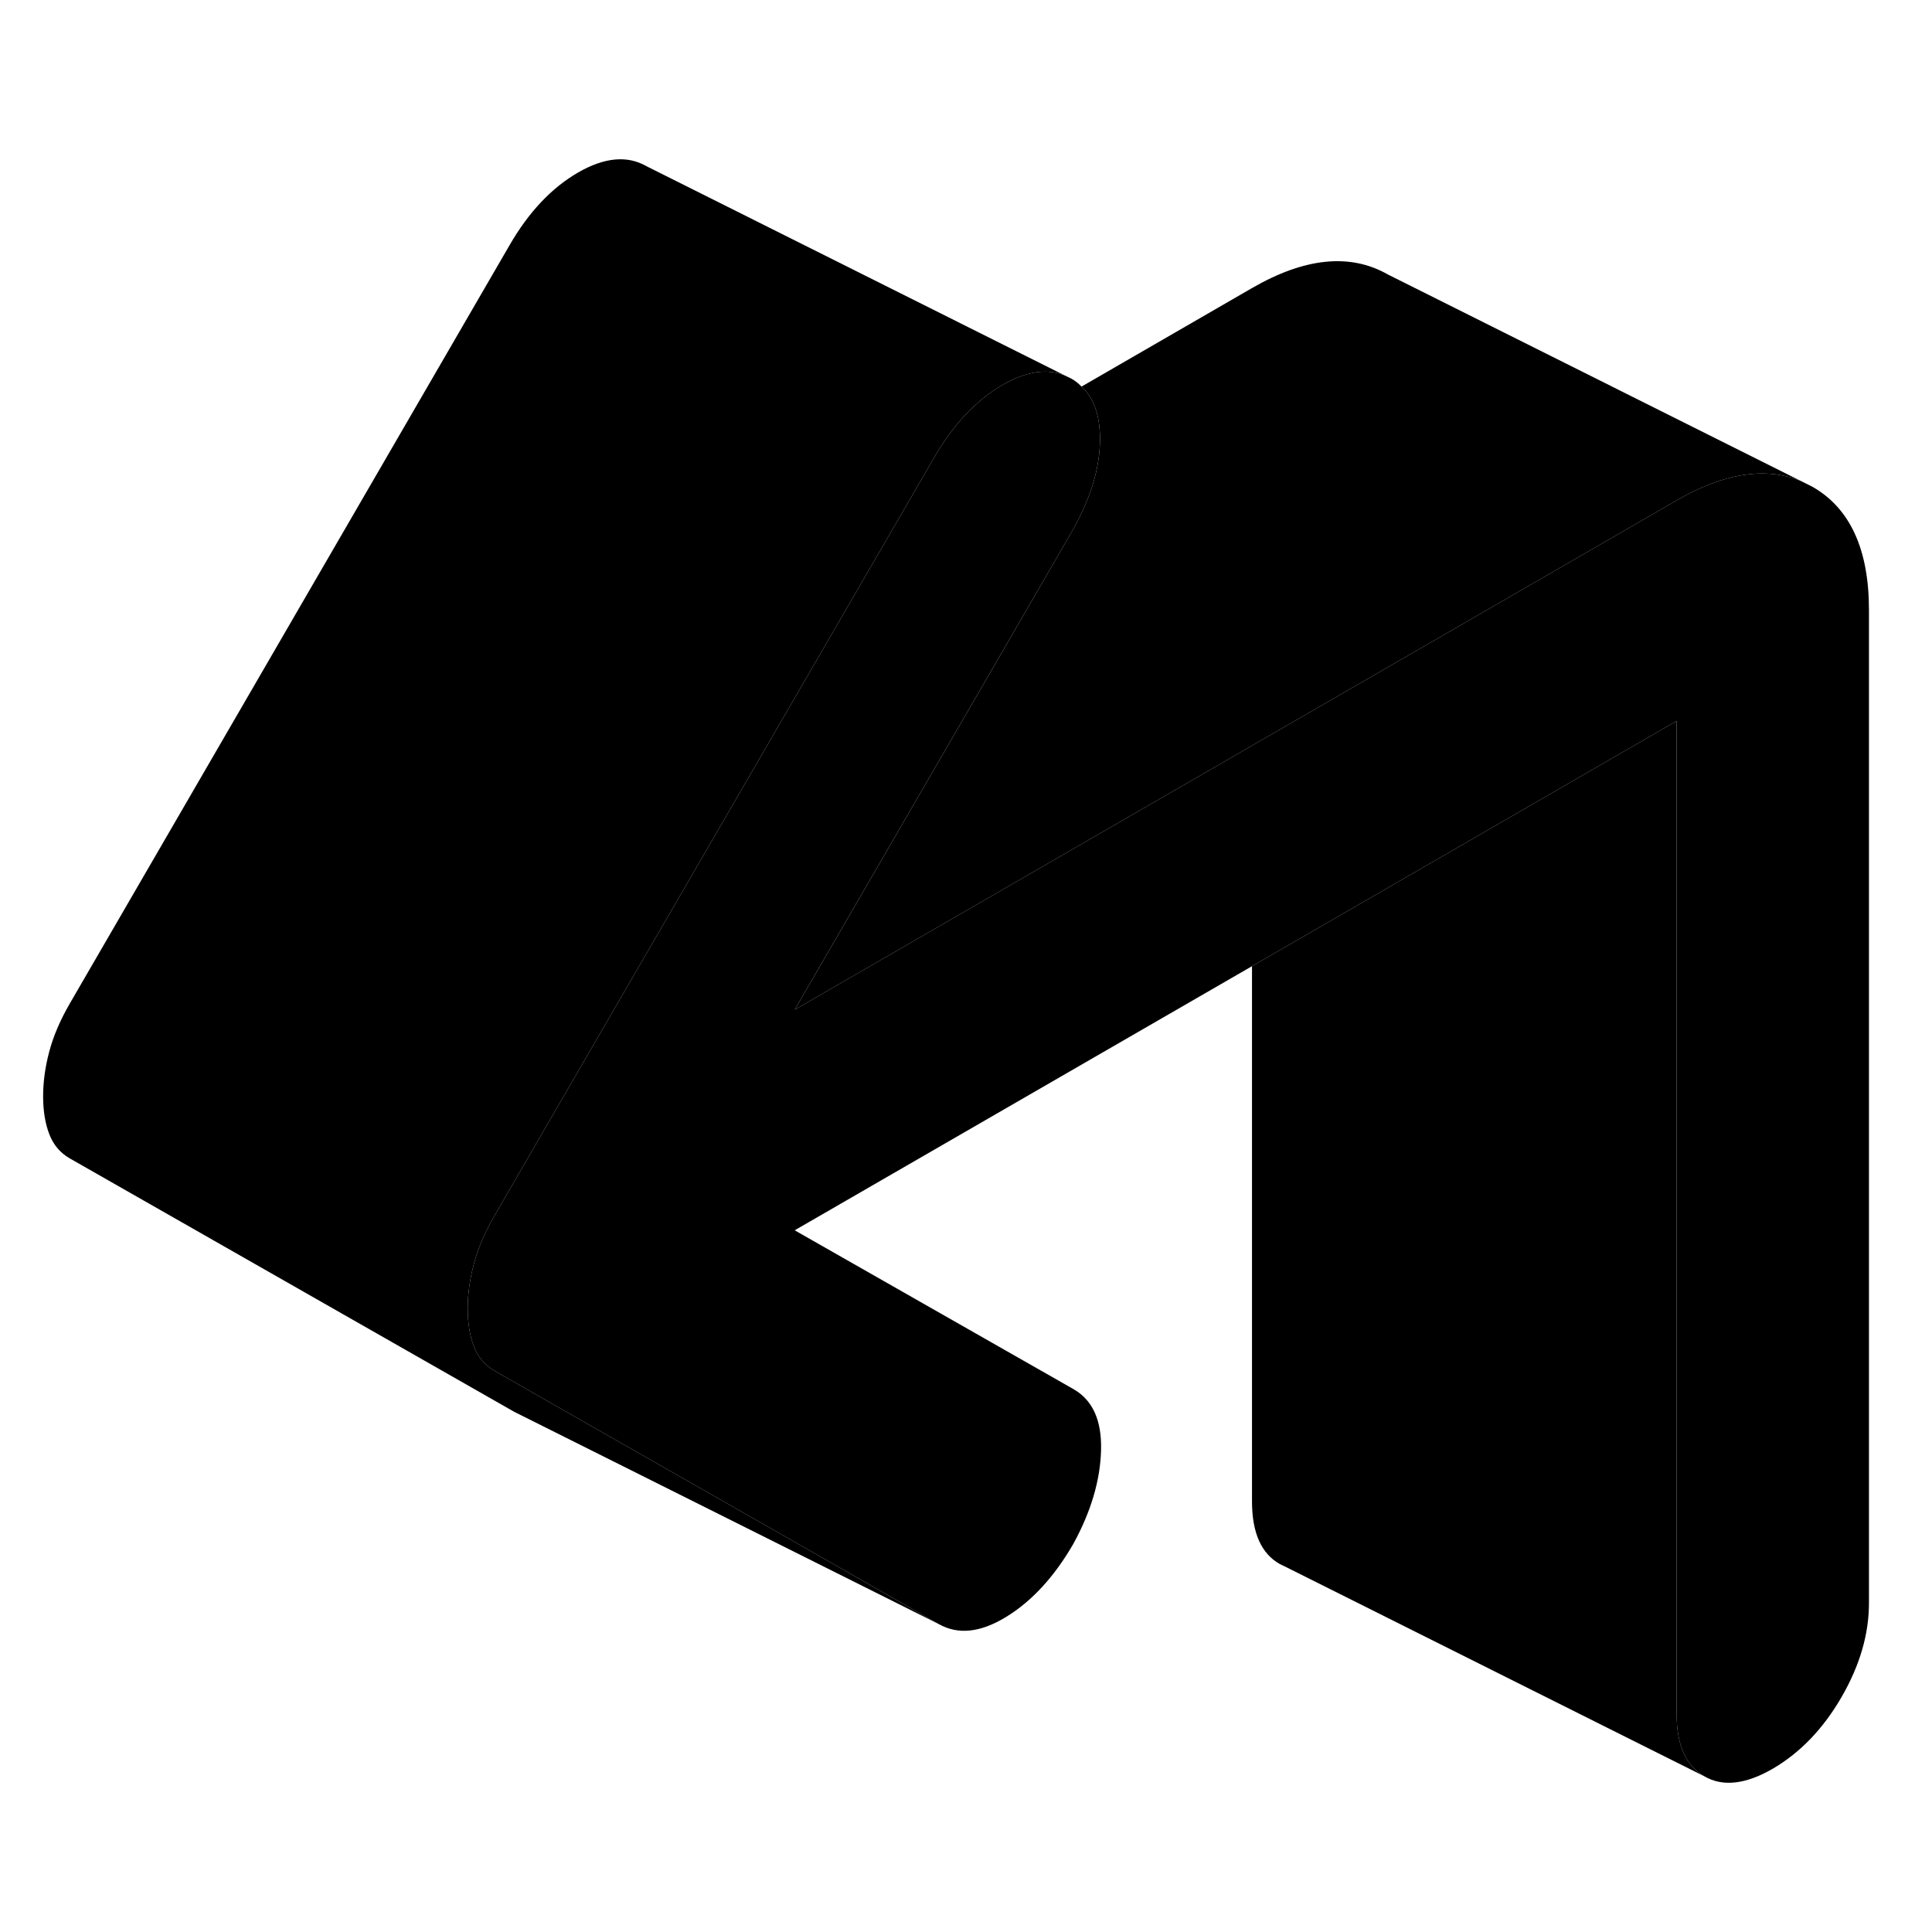 <svg width="48" height="48" viewBox="0 0 91 81" xmlns="http://www.w3.org/2000/svg" stroke-width="1px"
     stroke-linecap="round" stroke-linejoin="round">
    <path d="M50.161 12.689C49.311 12.339 48.341 12.489 47.221 13.129C45.981 13.849 44.901 14.989 44.001 16.549L43.421 17.549L34.361 33.169L25.891 47.769L23.281 52.279C22.831 53.059 22.511 53.809 22.321 54.529C22.131 55.239 22.031 55.949 22.031 56.639C22.031 57.329 22.131 57.929 22.321 58.419C22.511 58.919 22.831 59.299 23.281 59.559L26.711 61.519L44.221 71.499L24.221 61.499L3.281 49.559C2.831 49.299 2.511 48.919 2.321 48.419C2.131 47.929 2.031 47.329 2.031 46.639C2.031 45.949 2.131 45.239 2.321 44.529C2.511 43.809 2.831 43.059 3.281 42.279L24.001 6.549C24.901 4.989 25.981 3.849 27.221 3.129C28.471 2.409 29.541 2.309 30.451 2.829L50.161 12.689Z" class="pr-icon-iso-solid-stroke" stroke-linejoin="round"/>
    <path d="M88.031 23.729V70.499C88.031 71.969 87.601 73.449 86.731 74.949C85.861 76.449 84.781 77.559 83.501 78.309C82.221 79.049 81.141 79.169 80.281 78.669C79.411 78.179 78.971 77.199 78.971 75.719V28.959L68.031 35.279L58.971 40.509L37.431 52.949L50.561 60.429C51.471 60.949 51.901 61.909 51.861 63.319C51.821 64.729 51.391 66.189 50.561 67.709C49.661 69.269 48.601 70.419 47.391 71.159C46.181 71.899 45.131 72.009 44.221 71.499L26.711 61.519L23.281 59.559C22.831 59.299 22.511 58.919 22.321 58.419C22.131 57.929 22.031 57.329 22.031 56.639C22.031 55.949 22.131 55.239 22.321 54.529C22.511 53.809 22.831 53.059 23.281 52.279L25.891 47.769L34.361 33.169L43.421 17.549L44.001 16.549C44.901 14.989 45.981 13.849 47.221 13.129C48.341 12.489 49.311 12.339 50.161 12.689L50.451 12.829C50.631 12.929 50.791 13.049 50.941 13.209C51.521 13.739 51.811 14.569 51.811 15.679C51.811 17.069 51.351 18.539 50.451 20.099L47.161 25.779L37.431 42.559L58.971 30.119L68.031 24.889L78.971 18.569C81.201 17.279 83.151 16.979 84.811 17.649L85.371 17.929C87.141 18.939 88.031 20.879 88.031 23.729Z" class="pr-icon-iso-solid-stroke" stroke-linejoin="round"/>
    <path d="M80.281 78.669L60.551 68.799L60.281 68.669C59.411 68.179 58.971 67.199 58.971 65.719V40.509L68.031 35.279L78.971 28.959V75.719C78.971 77.199 79.411 78.179 80.281 78.669Z" class="pr-icon-iso-solid-stroke" stroke-linejoin="round"/>
    <path d="M84.811 17.649C83.151 16.979 81.201 17.279 78.971 18.569L68.031 24.889L58.971 30.119L37.432 42.559L47.162 25.779L50.451 20.099C51.351 18.539 51.812 17.069 51.812 15.679C51.812 14.569 51.521 13.739 50.941 13.209L58.971 8.569C61.461 7.129 63.602 6.919 65.372 7.929L84.811 17.649Z" class="pr-icon-iso-solid-stroke" stroke-linejoin="round"/>
</svg>